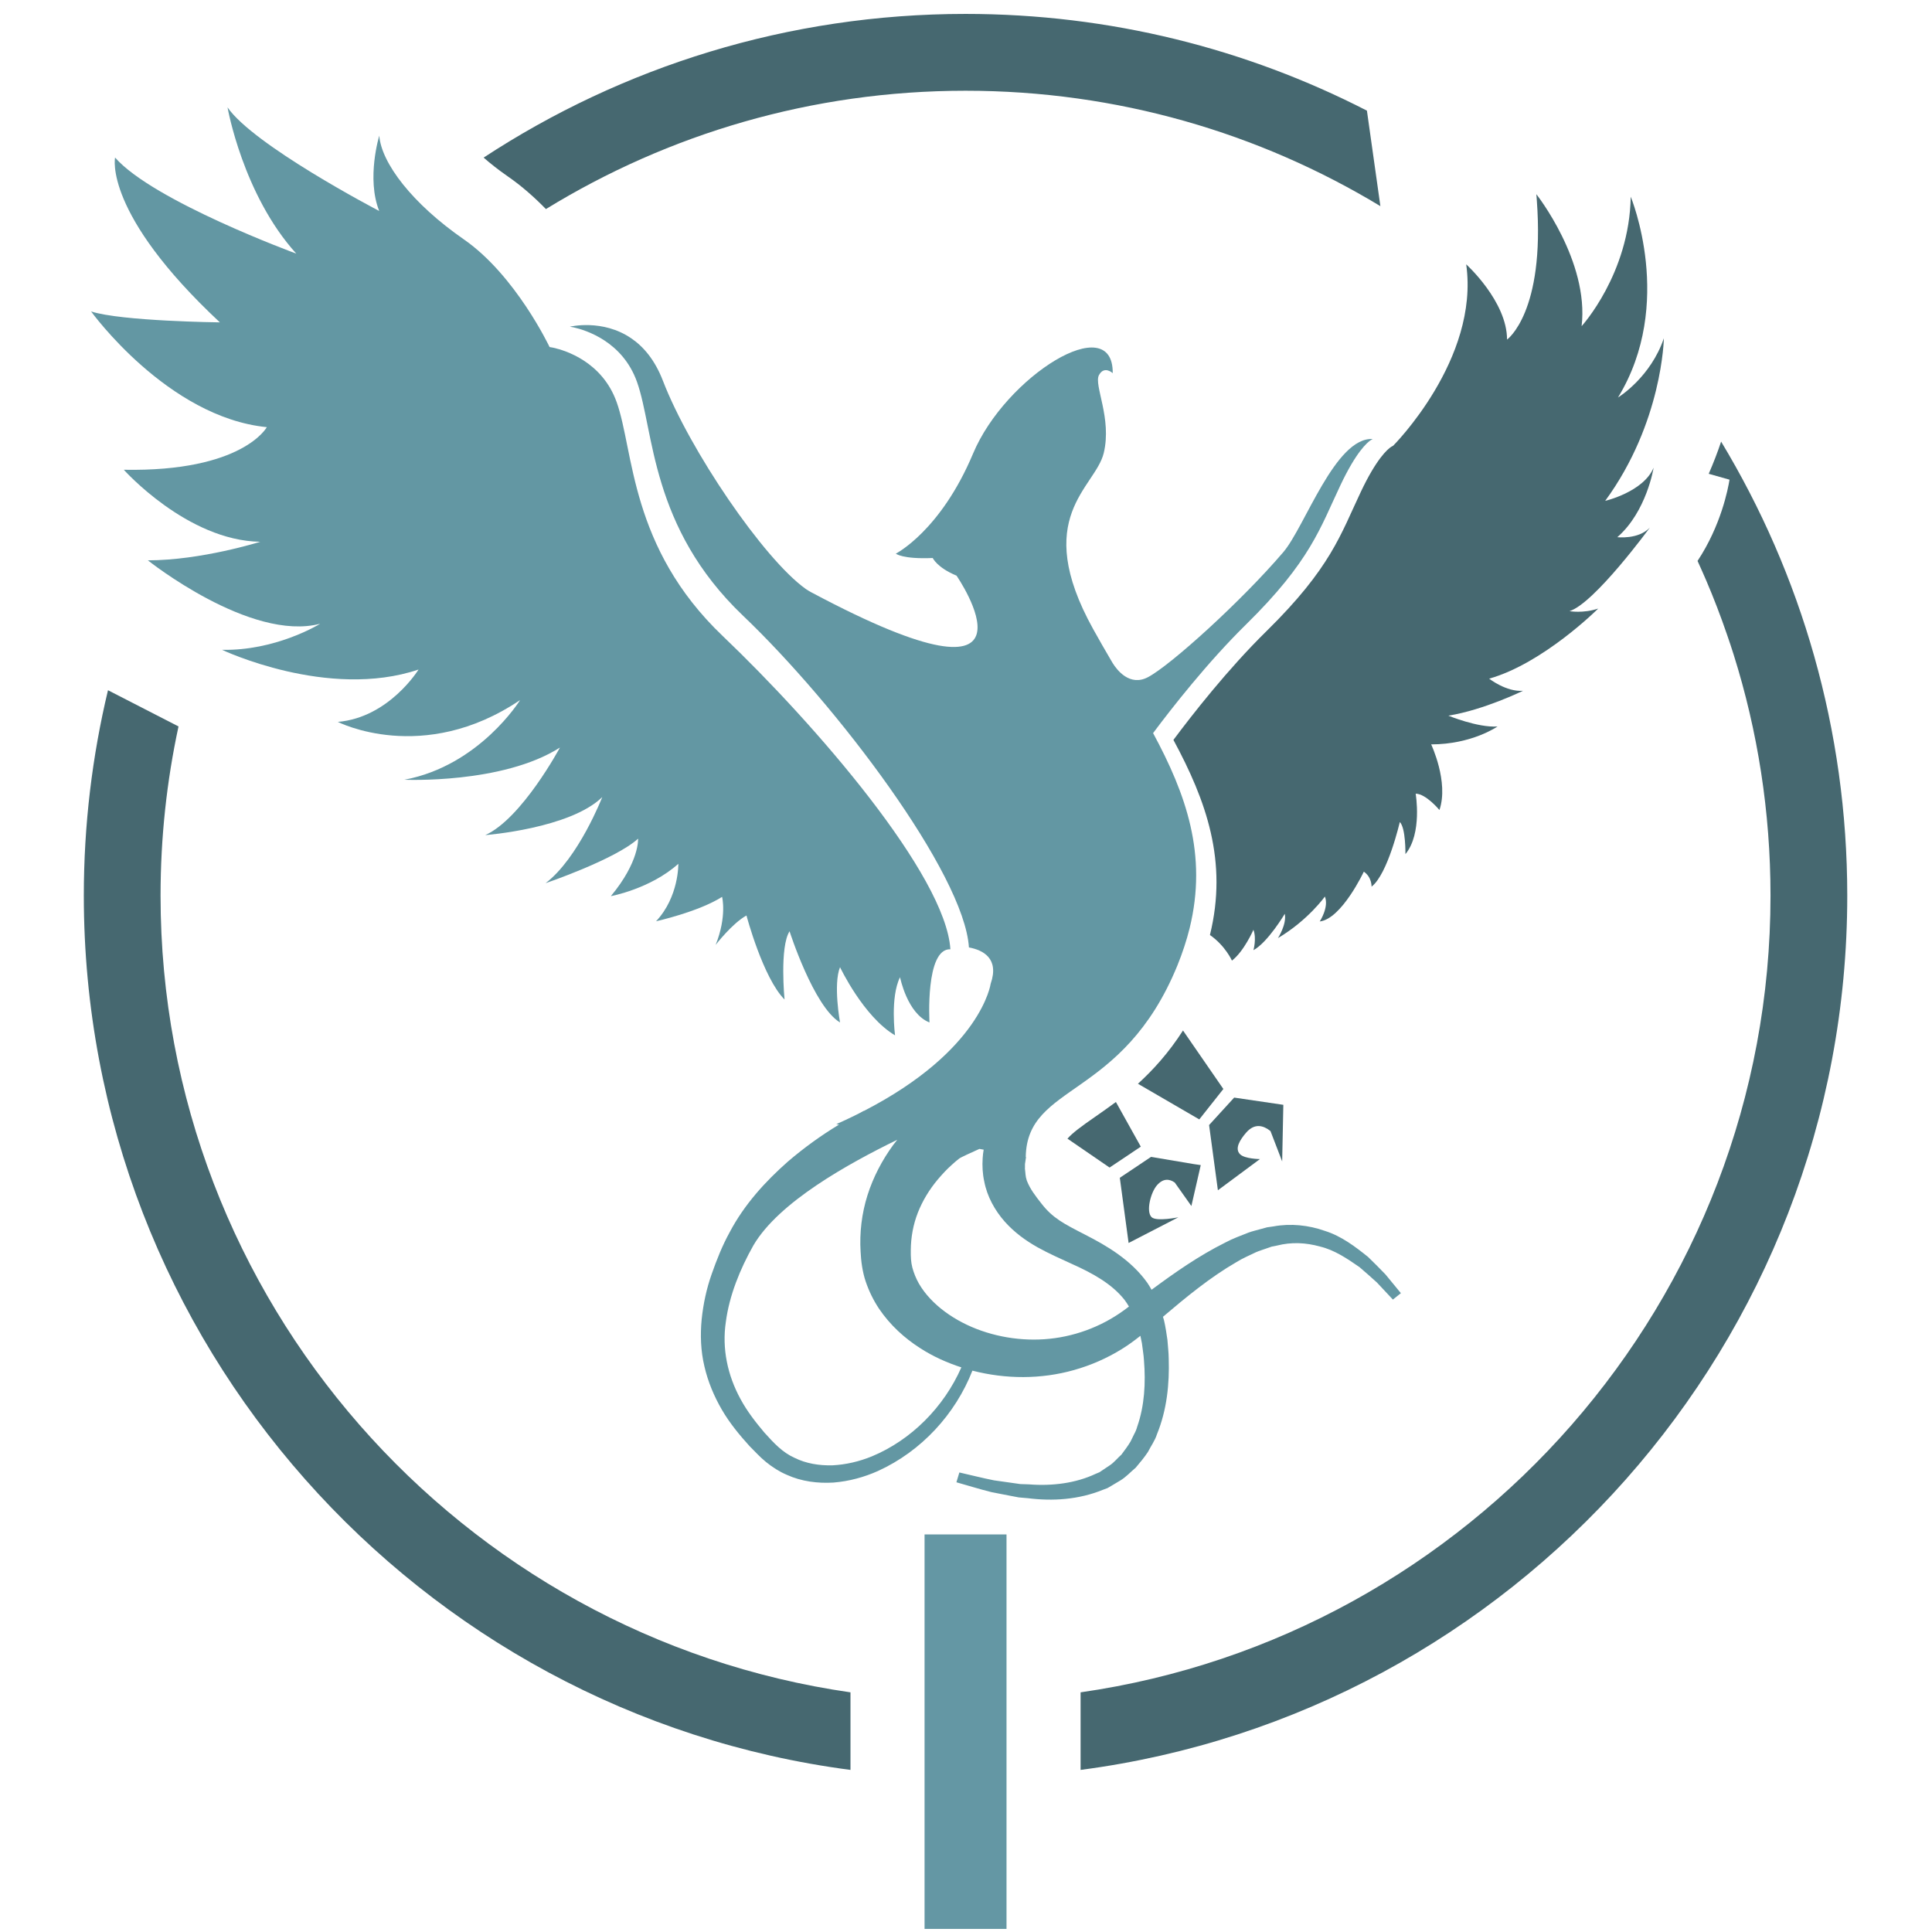 <?xml version="1.0" encoding="utf-8"?>
<!-- Generator: Adobe Illustrator 16.0.0, SVG Export Plug-In . SVG Version: 6.00 Build 0)  -->
<!DOCTYPE svg PUBLIC "-//W3C//DTD SVG 1.1//EN" "http://www.w3.org/Graphics/SVG/1.1/DTD/svg11.dtd">
<svg version="1.1" id="Layer_1" xmlns="http://www.w3.org/2000/svg" xmlns:xlink="http://www.w3.org/1999/xlink" x="0px" y="0px"
	 width="4000px" height="4000px" viewBox="0 0 4000 4000" enable-background="new 0 0 4000 4000" xml:space="preserve">
<g>
	<path fill="#6397A3" d="M2292.96,3080.914l8.833-5.16l17.701-10.574c11.801-7.051,21.188-17.592,31.814-26.457
		c8.855-10.434,17.854-21.189,25.383-32.621c6.131-12.117,14.572-23.578,18.613-36.477c20.668-50.48,26.045-104.344,24.417-156.522
		c-0.108-13.168-1.813-26.068-2.706-39.15c-1.882-13.244-3.935-26.957-7.051-40.355c-0.632-2.467-1.493-4.881-2.175-7.32
		c48.745-41.379,97.837-81.715,151.065-112.574c13.432-8.525,27.642-14.34,41.64-21.164c7.082-3.117,14.398-5.107,21.589-7.783
		l10.826-3.756l11.038-2.197c29.401-7.553,59.792-6.193,88.815,1.99c29.632,6.975,56.146,24.75,81.972,42.691
		c11.985,10.486,24.209,20.82,35.986,31.729l33.142,35.432l16.55-13.273l-32.075-38.988c-11.585-12.301-23.863-24.156-36.002-36.111
		c-26.673-21.318-54.861-43.006-89.292-53.836c-33.458-11.932-71.138-15.842-106.354-9.314l-13.354,1.912l-12.79,3.492
		c-8.476,2.439-17.285,4.375-25.491,7.375c-16.157,6.5-32.911,12.377-48.015,20.555c-55.406,27.582-104.892,62.459-152.828,97.838
		c-2.751-4.77-5.555-9.572-8.652-14.191c-33.908-47.697-84.177-76.984-128.542-99.639c-45.004-23.188-67.627-34.434-91.49-65.455
		c-11.931-15.266-22.685-28.924-29.608-46.68c-3.279-9.857-2.599-15.787-3.934-24.674c0.446-4.457-0.423-8.914,0.654-13.139
		c0.866-3.727,1.235-10.432,1.628-10.932l-0.554-0.316v-0.031c2.521-153.27,200.007-118.045,313.893-396.168
		c10.777-26.643,19.19-52.316,25.384-77.277c37.44-152.305-7.557-277.838-75.606-403.916c0,0-0.022-0.055-0.022-0.076
		c37.707-50.506,112.474-146.375,192.871-225.311c133.212-130.979,153.271-199.977,195.228-288.35
		c32.126-67.857,54.676-87.787,63.093-93.24c0.97-0.711,1.836-1.127,2.513-1.42l1.129-0.547
		c-77.538-4.482-140.235,181.352-185.108,234.084c-86.688,101.539-233.8,234.623-280.37,259.01
		c-37.707,19.953-64.194-14.975-72.824-28.82c-0.73-1.234-1.488-2.516-2.251-3.779c-0.445-0.834-0.789-1.467-0.789-1.467
		l0.085,0.293c-12.67-21.635-25.31-43.484-37.66-65.791c-128.781-232.234,4.325-292.15,21.873-364.375
		c17.385-71.791-20.745-140.496-9.966-161.268c11.094-20.766,28.609-4.195,28.609-4.195c1.25-132.814-222.007,6.293-289.161,166.465
		c-67.343,160.326-159.91,207.158-159.91,207.158s13.353,11.746,76.441,9.07c0,0,8.575,19.645,49.223,36.508
		c0,0,212.088,307.668-299.965,34.898c-4.095-2.254-8.128-4.482-11.931-7.158c-87.51-62.25-241.066-288.475-295.927-431.1
		c-16.7-43.346-40.378-70.834-65.499-87.928c-59.61-40.832-127.185-24.123-127.185-24.123l7.713,1.385
		c24.513,5.484,101.271,28.77,131.237,112.916c35.932,100.832,26.938,300.408,219.644,484.127
		c192.846,183.881,457.936,533.641,467.588,686.773h0.281c28.481,5.324,63.099,22.297,44.716,75.184
		c0,0-18.909,137.828-262.357,263.23c0,0,0,0.023-0.031,0.023l-0.339-0.186c-3.226,1.598-6.216,3.434-9.418,5.084
		c-2.198,1.109-4.403,2.283-6.631,3.361c-0.997,0.42-1.968,0.996-2.803,1.389c-12.069,6.063-24.709,11.801-37.898,17.701
		l5.354,0.965l0.154,0.031c-37.422,22.604-72.215,47.803-105.626,76.334c-47.04,41.455-90.489,89.135-120.729,146.451
		c-15.626,28.457-26.772,56.773-37.337,86.852c-10.516,29.74-17.34,61.389-20.664,93.512c-3.118,32.148-1.998,65.344,5.639,97.236
		c7.313,31.859,20.037,62.12,36.108,89.786c16.123,27.771,36.313,52.186,57.271,75.34c11.27,11.096,20.898,22.211,34.328,33.146
		c13.005,10.514,27.272,19.74,42.714,26.324c30.598,13.977,64.51,18.094,96.836,16.127c32.392-2.621,63.65-11.172,92.491-24.123
		c89.685-40.934,159.879-117.559,195.149-207.583c69.147,17.861,142.209,18.016,210.207-1.205
		c35.032-9.834,68.598-24.545,99.227-43.553c13.424-8.287,26.113-17.57,38.36-27.381c1.074,5.033,2.128,10.096,3.125,15.238
		c1.359,11.746,3.587,23.5,4.242,35.246c3.855,46.938,1.127,94.716-13.921,137.507c-1.466,5.563-3.642,10.727-6.37,15.604
		l-7.374,15.133c-5.608,9.541-12.401,18.355-18.982,27.273c-8.313,7.24-15.126,16.357-24.494,22.42l-13.947,9.311l-6.979,4.719
		l-7.867,3.301c-41.04,19.383-89.785,25.623-137.898,21.842l-18.125-0.623l-18.07-2.574l-36.26-5.115
		c-24.024-4.715-47.833-10.932-71.876-16.334l-6.116,20.32c24.259,6.793,48.354,14.398,72.927,20.484l37.423,7.266l18.777,3.564
		l19.167,1.676c50.604,6.377,104.681,3.15,154.973-17.41L2292.96,3080.914z M1805.213,3015.199
		c-26.272,10.754-54.045,17.23-81.579,18.59c-27.481,0.738-54.861-3.641-78.647-15.549c-24.621-10.953-42.506-30.133-62.435-52.287
		c-18.56-21.949-36.106-44.656-49.396-69.389c-26.88-49.212-38.577-104.521-30.394-159.479
		c7.077-54.623,29.361-109.563,57.082-158.652c52.632-89.893,197.069-169.43,297.896-218.674c-2.836,3.648-5.772,7.215-8.552,10.91
		c-22.677,31.1-41.194,66.131-53.125,103.896c-11.963,37.705-16.654,77.965-14.269,117.029c0.862,18.59,3.622,41.09,10.52,61.574
		c6.866,20.352,16.281,39.334,27.666,56.457c23.1,34.012,52.655,60.809,84.72,81.287c26.984,17.594,55.993,30.424,85.702,40.098
		C1954.315,2913.145,1886.664,2981.373,1805.213,3015.199 M2289.707,2736.136c-26.411,14.084-54.599,24.311-83.577,30.449
		c-57.925,12.455-119.209,7.682-174.146-11.408c-54.623-18.963-104.333-54.049-129.532-97.707
		c-6.139-10.834-10.55-22.033-13.56-33.148c-2.836-11.172-3.384-21.711-3.206-36.086c0.216-26.773,4.987-52.832,14.613-77.508
		c9.649-24.676,23.832-47.941,41.452-68.967c8.967-10.439,18.223-20.695,28.559-29.814c5.007-4.727,10.31-9.105,15.549-13.248
		c3.018-2.439,24.891-12.35,41.829-19.979h0.1l8.79,1.521c-0.978,5.955-1.813,11.932-2.097,17.939
		c-0.979,15.832-0.186,31.957,3.249,47.615c5.953,31.652,22.265,60.553,42.249,83.18c20.109,22.762,44.265,39.961,68.043,53.359
		c23.839,13.297,47.362,23.447,69.647,33.805c44.896,20.014,84.046,41.777,110.376,74.844c3.356,4.506,6.45,9.225,9.364,14.078
		l-9.604,7.186C2315.592,2721.081,2302.901,2729.163,2289.707,2736.136"/>
	<path fill="#6397A3" d="M552.417,884.386c0,0-49.646,92.695-296.081,88.211c0,0,131.137,146.848,282.469,149.076
		c0,0-122.017,38.447-232.673,38.447c0,0,212.196,169.266,356.788,131.266c-5.322,3.229-93.695,56.225-203.231,53.996
		c0,0,219.358,104.049,406.88,40.801c0,0-61.022,99.441-167.169,108.406c0,0,176.263,90.469,377.391-45.158
		c0,0-83.723,135.627-239.539,164.943c0,0,203.063,9.127,322.012-66.631c0,0-78.82,147.137-154.558,181.223
		c0,0,175.333-13.344,242.198-78.713c0,0-49.091,126.393-117.373,178.285c0,0,144.042-48.961,191.555-92.152
		c0,0,3.099,47.549-56.381,118.951c0,0,81.633-14.898,139.692-66.924c0,0,1.413,68.445-46.128,118.949
		c0,0,87.634-19.375,136.726-50.504c0,0,10.388,40.092-13.321,99.441c0,0,34.098-44.474,63.802-60.892
		c0,0,34.251,129.328,78.823,173.931c0,0-10.511-108.559,10.389-141.236c0,0,49.927,156.078,104.495,188.783
		c0,0-14.448-78.83,0-114.463c0,0,48.514,102.533,113.886,141.105c0,0-10.38-78.701,10.365-120.338c0,0,14.863,75.734,60.987,93.695
		c0,0-9.232-153.352,43.245-151.545c-9.655-153.14-278.434-464.56-471.255-648.439
		c-192.687-183.719-183.711-383.291-219.612-484.127c-30.024-84.146-106.725-107.432-131.271-112.887l-7.713-1.389
		c0,0-69.987-148.264-177.419-222.869c-107.439-74.475-170.69-158.205-175.174-214.709c0,0-27.059,88.057-0.154,155.814
		c-7.975-4.063-260.576-136.625-313.99-214.455c0,0,31.695,180.783,142.333,302.797c0,0-296.054-108.539-375.166-198.867
		c0,0-24.806,115.299,216.97,341.209c0,0-203.363-2.26-266.585-22.582C188.628,644.838,346.826,864.058,552.417,884.386"/>
	<path fill="#466870" d="M2267.547,2312.091c-29.056,20.133-46.887,33.303-57.482,45.385l87.195,59.818l64.664-43.268
		l-51.556-92.461C2295.315,2292.577,2281.105,2302.777,2267.547,2312.091"/>
	<path fill="#466870" d="M2449.275,2133.532c-29.894,46.656-62.124,81.873-93.307,110.27l127.021,73.82l49.854-62.99
		L2449.275,2133.532z"/>
	<path fill="#466870" d="M2432.225,2448.339l34.405,48.592l19.405-84.725l-14.629-2.129l-88.295-14.863l-64.66,43.268
		l18.197,134.967l103.075-53.203c0,0-45.517,9.389-55.481-0.238c-11.984-11.615-1.866-51.059,11.008-65.898
		C2408.259,2439.136,2421.11,2440.556,2432.225,2448.339"/>
	<path fill="#466870" d="M2630.396,2341.741l24.197,62.883l2.413-117.213l-101.771-14.971l-51.947,56.85l18.231,134.998
		l87.08-64.588c0,0-31.075-0.184-41.04-9.832c-12.009-11.615-0.338-30.109,12.54-44.951
		C2597.874,2324.466,2616.26,2330.388,2630.396,2341.741"/>
	<path fill="#466870" d="M2622.29,1306.549c-80.32,78.797-155.11,174.721-192.844,225.355
		c68.051,126.078,113.047,251.607,75.603,403.912c31.968,22.289,45.573,53.025,45.573,53.025
		c25.121-19.359,44.474-63.832,44.474-63.832c6.843,18.23,0,42.22,0,42.22c29.716-15.972,64.933-75.308,64.933-75.308
		c4.345,21.734-14.16,50.318-14.16,50.318c62.697-37.26,97.174-86.09,97.174-86.09c8.846,22.158-10.638,51.605-10.638,51.605
		c45.308-5.189,91.251-103.076,91.251-103.076c16.862,11.539,16.02,30.99,16.02,30.99c33.646-25.643,58.479-133.791,58.479-133.791
		c12.482,12.332,11.646,66.477,11.646,66.477c35.348-42.637,21.188-125.109,21.188-125.109c21.288,0,49.222,33.805,49.222,33.805
		c19.769-58.033-17.127-135.891-17.127-135.891c84.439,0,137.325-37.029,137.325-37.029
		c-40.955,2.682-101.692-22.439-101.692-22.439c73.896-11.908,154.425-51.48,154.425-51.48c-34.4,2.676-70.01-25.092-70.01-25.092
		c112.208-31.705,225.802-145.146,225.802-145.146c-31.703,10.518-59.445,5.326-59.445,5.326
		c51.471-15.842,166.334-172.943,166.334-172.943c-23.863,25.123-67.315,19.799-67.315,19.799
		c60.707-52.762,75.151-143.883,75.151-143.883c-21.053,50.189-100.272,68.705-100.272,68.705
		c118.785-162.4,121.46-336.602,121.46-336.602c-26.927,79.242-90.887,120.057-94.95,122.596
		c118.635-193.973,26.353-415.713,26.353-415.713c-2.651,159.748-101.662,268.025-101.662,268.025
		c15.834-134.625-93.695-273.186-93.695-273.186c0.315,4.479,0.708,8.832,0.966,13.188
		c17.127,231.803-61.673,287.771-61.673,287.771c0-79.254-84.57-155.797-84.57-155.797
		c27.773,196.598-151.328,375.699-151.328,375.699l-1.131,0.547l-2.541,1.42c-8.421,5.453-30.967,25.383-63.097,93.248
		C2775.585,1106.541,2755.529,1175.539,2622.29,1306.549"/>
	<path fill="#466870" d="M332.408,1854.39c0-120.197,12.798-237.418,37.185-350.359l-146.008-74.994
		c-32.674,136.432-50.059,278.926-50.059,425.354c0,925.908,692.828,1693.055,1587.291,1810.006v-160.588
		C954.279,3387.961,332.408,2692.372,332.408,1854.39"/>
	<path fill="#466870" d="M1130.262,432.857c253.152-155.369,550.626-245,868.842-245c313.989,0,607.978,87.217,858.854,238.961
		l-27.9-197.74c-249.36-128.033-531.828-200.266-830.953-200.266c-368.012,0-710.897,109.401-997.831,297.475
		c13.713,12.027,30.132,25.068,49.77,38.705C1080.051,385.027,1106.423,408.443,1130.262,432.857"/>
	<path fill="#466870" d="M3563.401,914.301c-7.158,21.48-15.703,43.77-25.675,66.639l43.06,12.193
		c-2.963,18.516-17.516,94.818-66.184,168.17c0,0.154,0,0.154,0.154,0.262v0.154c6.008,13.32,12.038,26.641,17.784,40.092
		c15.734,36.768,30.021,74.082,43.054,112.082c4.906,13.867,9.418,27.902,13.897,41.928
		c49.511,157.494,76.156,324.955,76.156,498.57c0,838.113-621.852,1533.723-1428.412,1649.418v160.588
		c894.355-116.949,1587.314-883.968,1587.314-1810.006C3824.551,1510.769,3729.181,1189.045,3563.401,914.301"/>
	<rect x="1914.199" y="3176.867" fill="#6497A4" width="169.682" height="816.764"/>
</g>
</svg>
